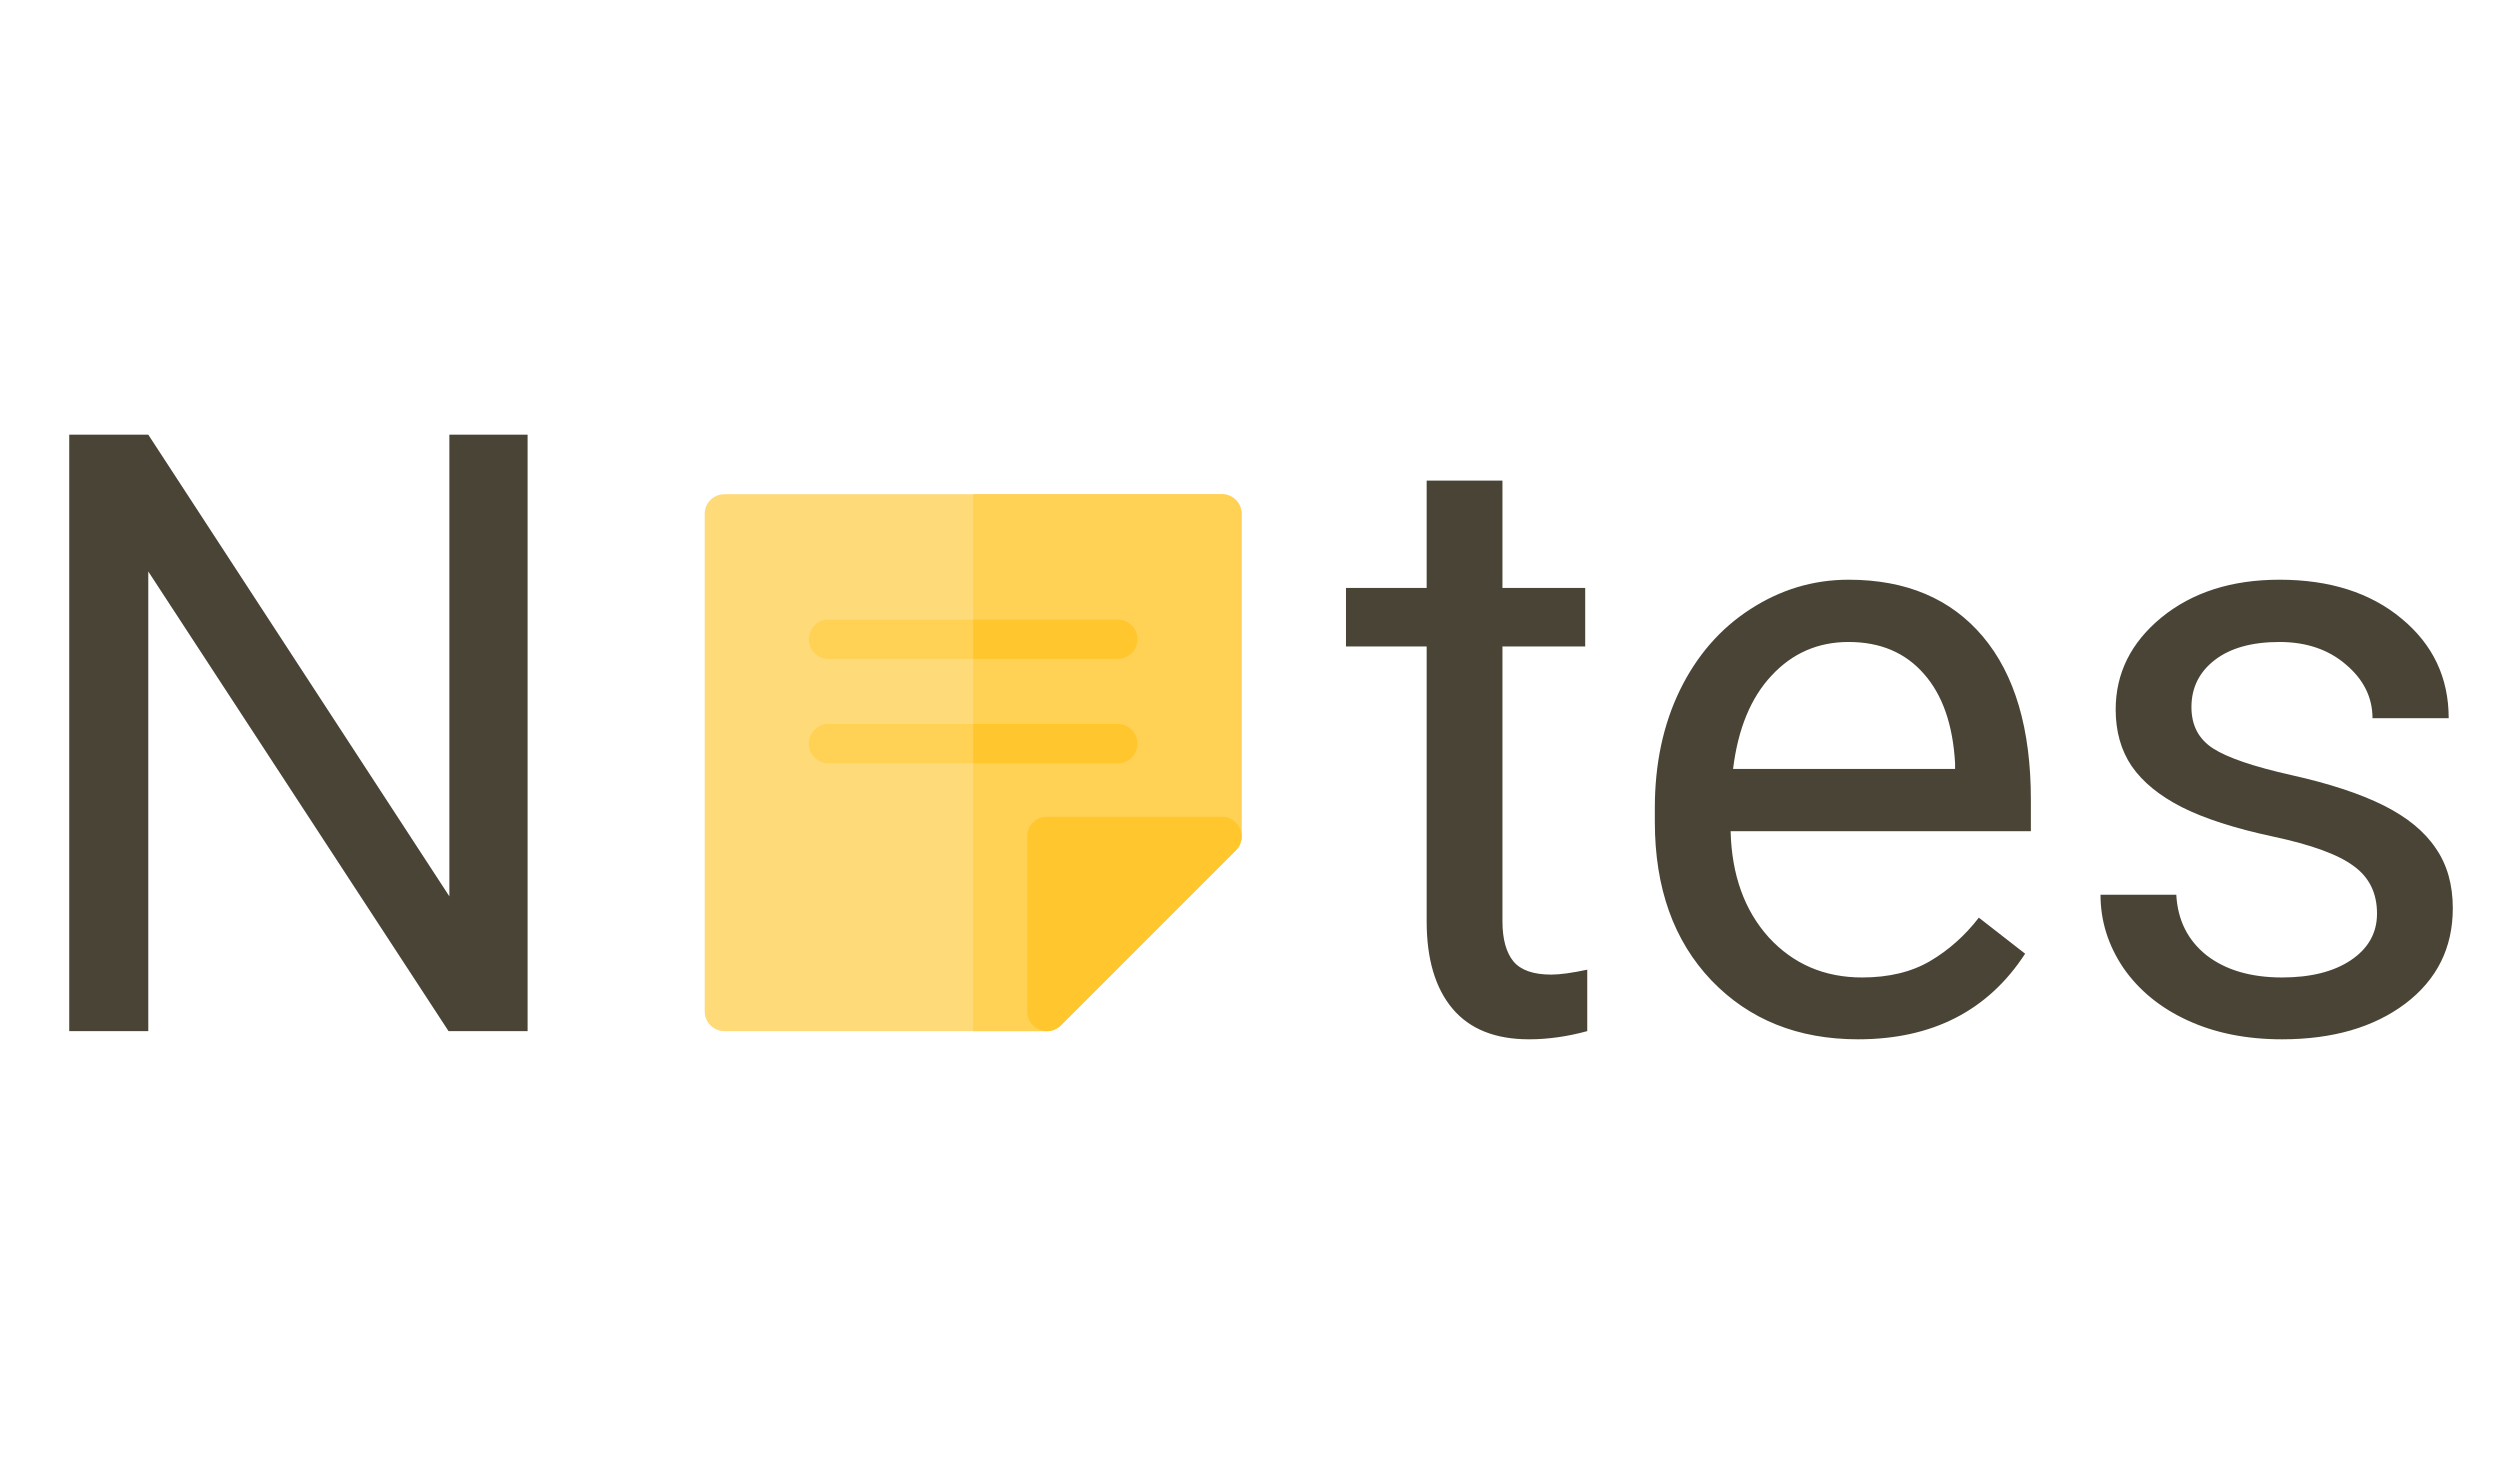 <svg width="100" viewBox="0 0 149 59" fill="none" xmlns="http://www.w3.org/2000/svg">
  <path d="M62.394 46.999H43.171C42.524 46.999 42 46.475 42 45.828V16.171C42 15.524 42.524 15 43.171 15H72.828C73.475 15 73.999 15.524 73.999 16.171V35.394C73.999 35.705 73.875 36.002 73.656 36.222L63.222 46.656C63.002 46.875 62.705 46.999 62.394 46.999Z" fill="#FFDA79"/>
  <path d="M72.828 15.001H57.999V46.999H62.394C62.705 46.999 63.002 46.876 63.222 46.657L73.656 36.222C73.875 36.003 73.999 35.705 73.999 35.395V16.171C73.999 15.525 73.475 15.001 72.828 15.001Z" fill="#FFD155"/>
  <path d="M66.622 24.815H49.376C48.73 24.815 48.206 24.291 48.206 23.645C48.206 22.998 48.73 22.474 49.376 22.474H66.622C67.269 22.474 67.793 22.998 67.793 23.645C67.793 24.291 67.269 24.815 66.622 24.815Z" fill="#FFD155"/>
  <path d="M66.622 31.036H49.376C48.73 31.036 48.206 30.512 48.206 29.865C48.206 29.219 48.73 28.695 49.376 28.695H66.622C67.269 28.695 67.793 29.219 67.793 29.865C67.793 30.512 67.269 31.036 66.622 31.036Z" fill="#FFD155"/>
  <path d="M62.394 46.999C61.749 46.999 61.224 46.476 61.224 45.829V35.395C61.224 34.748 61.748 34.224 62.394 34.224H72.828C73.867 34.224 74.393 35.486 73.656 36.223L63.222 46.657C62.998 46.88 62.699 46.999 62.394 46.999Z" fill="#FFC72D"/>
  <path d="M66.623 22.474H57.999V24.815H66.623C67.269 24.815 67.793 24.291 67.793 23.645C67.793 22.998 67.269 22.474 66.623 22.474Z" fill="#FFC72D"/>
  <path d="M66.623 28.695H57.999V31.036H66.623C67.269 31.036 67.793 30.512 67.793 29.865C67.793 29.219 67.269 28.695 66.623 28.695Z" fill="#FFC72D"/>
  <path d="M31.445 47H26.733L8.838 19.607V47H4.126V11.453H8.838L26.782 38.968V11.453H31.445V47Z" fill="#494436"/>
  <path d="M89.546 14.188V20.584H94.478V24.075H89.546V40.457C89.546 41.515 89.766 42.312 90.205 42.85C90.644 43.37 91.393 43.631 92.451 43.631C92.972 43.631 93.688 43.533 94.6 43.338V47C93.412 47.325 92.256 47.488 91.133 47.488C89.115 47.488 87.593 46.878 86.567 45.657C85.542 44.437 85.029 42.703 85.029 40.457V24.075H80.22V20.584H85.029V14.188H89.546ZM110.737 47.488C107.157 47.488 104.243 46.316 101.997 43.973C99.751 41.613 98.628 38.463 98.628 34.524V33.694C98.628 31.074 99.124 28.738 100.117 26.688C101.126 24.62 102.526 23.009 104.316 21.854C106.123 20.682 108.076 20.096 110.176 20.096C113.61 20.096 116.279 21.227 118.184 23.489C120.088 25.752 121.04 28.991 121.04 33.206V35.086H103.145C103.21 37.69 103.966 39.798 105.415 41.409C106.88 43.004 108.735 43.802 110.981 43.802C112.576 43.802 113.927 43.476 115.034 42.825C116.141 42.174 117.109 41.312 117.939 40.237L120.698 42.386C118.485 45.787 115.164 47.488 110.737 47.488ZM110.176 23.807C108.353 23.807 106.823 24.474 105.586 25.809C104.349 27.127 103.584 28.982 103.291 31.375H116.523V31.033C116.393 28.738 115.775 26.964 114.668 25.711C113.561 24.441 112.064 23.807 110.176 23.807ZM141.67 39.993C141.67 38.773 141.206 37.828 140.278 37.161C139.367 36.477 137.764 35.892 135.469 35.403C133.19 34.915 131.375 34.329 130.024 33.645C128.69 32.962 127.697 32.148 127.046 31.204C126.411 30.26 126.094 29.137 126.094 27.835C126.094 25.67 127.005 23.839 128.828 22.342C130.667 20.844 133.011 20.096 135.859 20.096C138.854 20.096 141.279 20.869 143.135 22.415C145.007 23.961 145.942 25.939 145.942 28.348H141.401C141.401 27.111 140.872 26.045 139.814 25.149C138.773 24.254 137.454 23.807 135.859 23.807C134.215 23.807 132.93 24.165 132.002 24.881C131.074 25.597 130.61 26.533 130.61 27.689C130.61 28.779 131.042 29.601 131.904 30.154C132.767 30.708 134.321 31.237 136.567 31.741C138.83 32.246 140.661 32.848 142.061 33.548C143.46 34.248 144.494 35.094 145.161 36.087C145.845 37.063 146.187 38.26 146.187 39.676C146.187 42.036 145.243 43.932 143.354 45.364C141.466 46.78 139.017 47.488 136.006 47.488C133.89 47.488 132.018 47.114 130.391 46.365C128.763 45.617 127.485 44.575 126.558 43.24C125.646 41.889 125.19 40.433 125.19 38.87H129.707C129.788 40.384 130.391 41.588 131.514 42.483C132.653 43.362 134.15 43.802 136.006 43.802C137.715 43.802 139.082 43.46 140.107 42.776C141.149 42.077 141.67 41.149 141.67 39.993Z" fill="#494436"/>
</svg>
